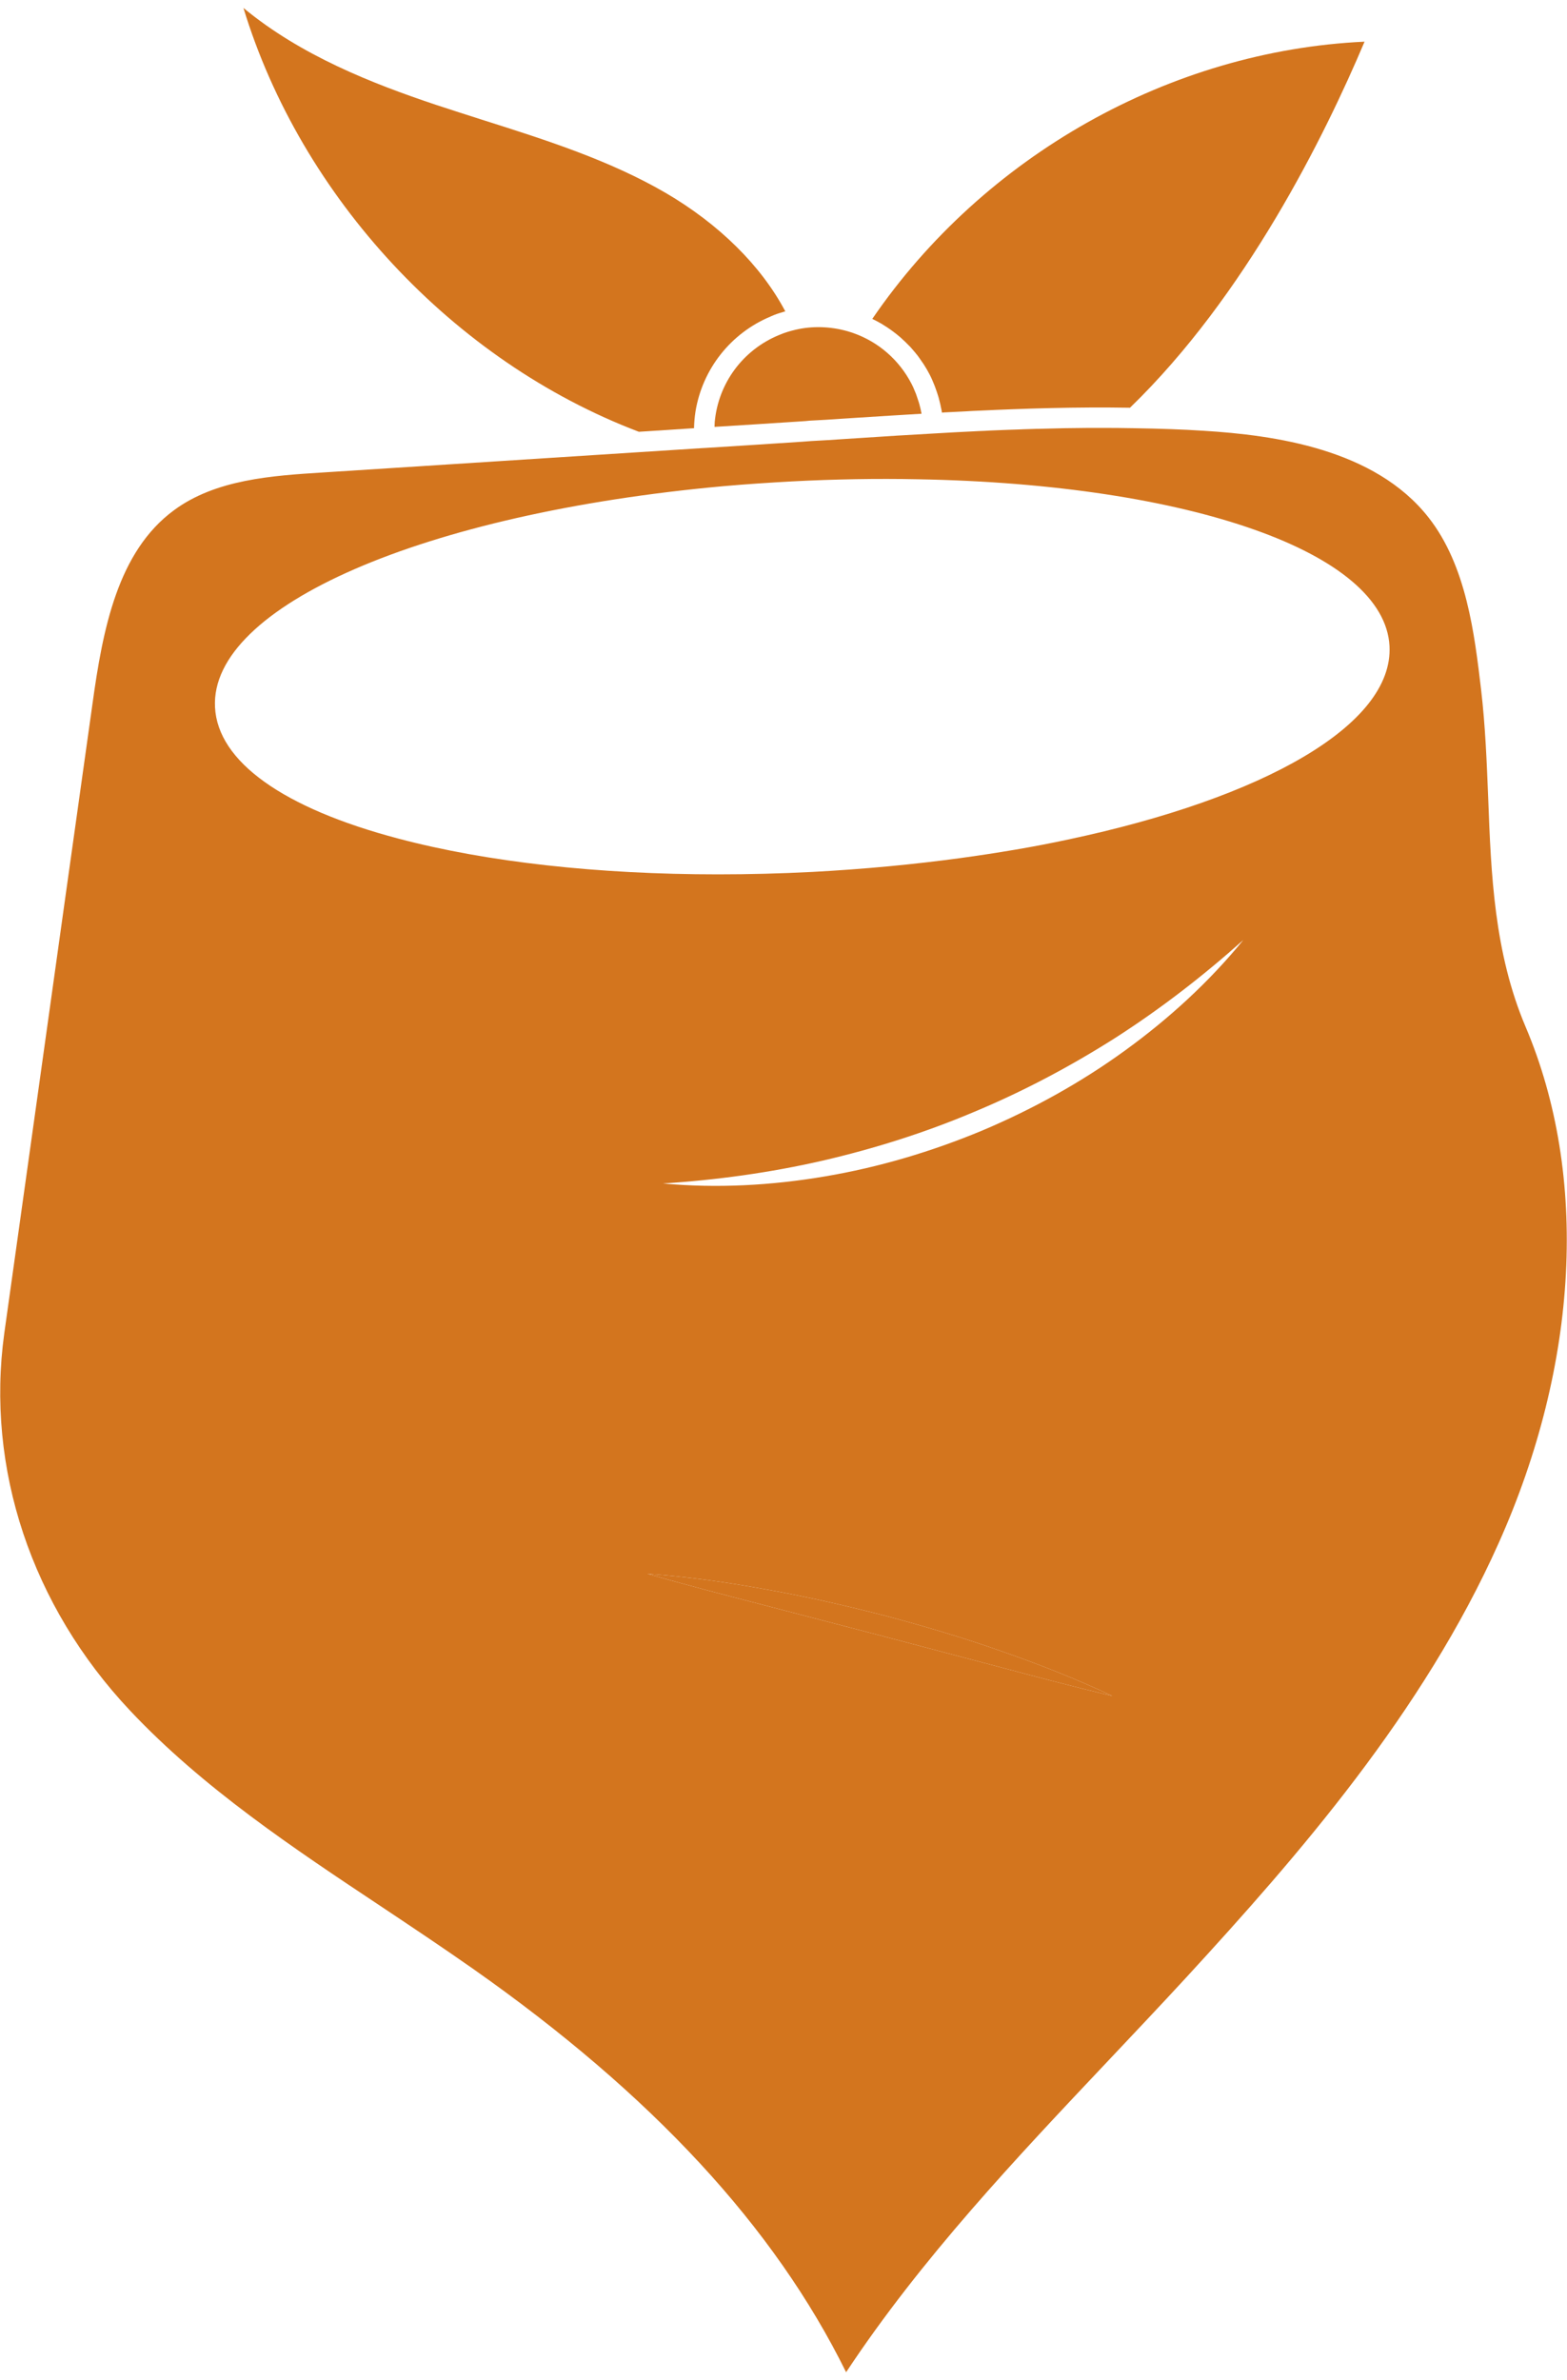 <svg width="189" height="287" viewBox="0 0 189 287" fill="none" xmlns="http://www.w3.org/2000/svg">
<path d="M164.582 5.025C159.766 16.412 150.245 35.663 136.29 49.164C129.84 49.053 123.501 49.263 117.985 49.52C117.715 49.533 117.457 49.545 117.199 49.557C116.658 49.594 116.13 49.619 115.614 49.643C115.012 49.668 114.447 49.705 113.882 49.729C113.796 49.741 113.698 49.741 113.612 49.754C113.6 49.692 113.587 49.643 113.587 49.582C113.562 49.447 113.526 49.312 113.501 49.164C113.44 48.845 113.366 48.537 113.28 48.218C113.243 48.059 113.206 47.911 113.157 47.764C113.059 47.444 112.961 47.137 112.838 46.818C112.789 46.695 112.752 46.56 112.691 46.425C112.519 45.995 112.334 45.553 112.113 45.135C111.904 44.73 111.683 44.349 111.438 43.968C111.364 43.845 111.278 43.735 111.192 43.611C111.02 43.366 110.86 43.12 110.676 42.874C110.565 42.739 110.455 42.616 110.356 42.481C110.172 42.273 110 42.063 109.816 41.855C109.693 41.732 109.57 41.609 109.447 41.486C109.263 41.289 109.066 41.105 108.858 40.921C108.735 40.798 108.612 40.688 108.477 40.577C108.256 40.393 108.035 40.209 107.801 40.037C107.678 39.951 107.556 39.852 107.433 39.767C107.138 39.557 106.843 39.361 106.536 39.177C106.462 39.128 106.401 39.078 106.327 39.042C105.959 38.832 105.59 38.636 105.209 38.452C118.685 18.759 141.167 6.106 164.582 5.025Z" fill="#D3751E"/>
<path d="M94.717 37.543C94.582 37.58 94.447 37.617 94.312 37.666C93.87 37.788 93.452 37.936 93.072 38.108C93.035 38.12 92.998 38.132 92.961 38.157C88.121 40.172 84.718 44.508 83.882 49.631C83.833 49.975 83.784 50.319 83.759 50.663C83.735 50.945 83.723 51.228 83.71 51.535V51.633L83.489 51.646L77.052 52.063C54.632 43.55 36.315 23.783 29.362 0.958C36.291 6.695 44.89 10.074 52.617 12.653C54.546 13.292 56.487 13.907 58.44 14.533C65.848 16.88 73.513 19.324 80.258 23.243C86.72 27.014 91.806 32.039 94.717 37.543Z" fill="#D3751E"/>
<path d="M111.142 49.852C111.142 49.864 111.142 49.877 111.142 49.877V49.889C108.636 50.036 106.13 50.196 103.612 50.356L101.511 50.491C100.245 50.577 98.993 50.663 97.654 50.724C97.347 50.761 97.002 50.786 96.597 50.81C93.133 51.044 89.656 51.252 86.18 51.474C86.192 51.277 86.192 51.081 86.204 50.884C86.634 46.216 89.595 42.199 93.944 40.405C93.944 40.405 93.956 40.405 93.968 40.393C93.993 40.393 94.005 40.381 94.03 40.368C94.325 40.245 94.644 40.123 95.012 40.012C95.639 39.827 96.192 39.693 96.72 39.606C98.747 39.275 100.934 39.459 102.948 40.171C105.97 41.24 108.452 43.415 109.926 46.252C110.11 46.596 110.258 46.953 110.405 47.321C110.454 47.42 110.491 47.53 110.528 47.641C110.626 47.911 110.712 48.169 110.798 48.439C110.835 48.55 110.86 48.66 110.896 48.771C110.995 49.127 111.081 49.496 111.142 49.852Z" fill="#D3751E"/>
<path d="M184.004 123.807C180.208 114.851 179.84 105.392 179.496 96.252C179.324 91.953 179.152 87.518 178.636 83.132C177.849 76.486 176.879 68.218 172.297 62.395C165.81 54.127 153.709 52.469 145.159 51.941C142.69 51.781 140.012 51.683 136.757 51.633H136.744C135.479 51.609 134.214 51.597 132.961 51.597H131.425C129.361 51.609 127.334 51.646 125.369 51.707C125.037 51.707 124.705 51.719 124.374 51.732C123.796 51.744 123.219 51.769 122.654 51.793C122.273 51.805 121.904 51.818 121.536 51.83C121.008 51.855 120.492 51.867 119.988 51.891C119.57 51.904 119.152 51.928 118.735 51.953C118.28 51.965 117.838 51.989 117.396 52.014C116.88 52.038 116.388 52.063 115.885 52.088C115.578 52.1 115.258 52.125 114.951 52.137C114.14 52.186 113.354 52.223 112.592 52.272C109.644 52.432 106.708 52.616 103.772 52.813L101.671 52.948C100.406 53.034 99.128 53.12 97.838 53.181C97.568 53.206 97.199 53.23 96.855 53.255C92.851 53.525 88.944 53.771 85.025 54.017L84.767 54.029L38.846 56.977C32.826 57.358 26.02 57.801 20.984 61.523C14.202 66.51 12.396 75.822 11.143 84.95C8.895 100.92 6.659 116.903 4.424 132.886L0.517 160.76C-1.731 177.05 3.797 193.635 15.677 206.251C24.46 215.587 35.419 222.872 46.02 229.912C49.645 232.332 53.392 234.826 57.015 237.369C78.649 252.565 93.403 268.511 102.052 286.041C111.13 272.319 122.555 260.243 133.612 248.536C136.744 245.218 139.988 241.791 143.133 238.376C156.548 223.782 171.633 206.497 180.761 186.055C190.441 164.433 191.621 141.743 184.004 123.807ZM120.098 200.883L106.105 197.185L92.113 193.536C87.433 192.32 82.764 191.116 78.084 189.765C82.936 190.109 87.752 190.797 92.518 191.669C97.297 192.516 102.027 193.61 106.732 194.814C111.425 196.067 116.081 197.442 120.651 199.052C125.245 200.649 129.766 202.418 134.164 204.494C129.435 203.377 124.767 202.123 120.098 200.883ZM135.639 126.707C130.319 130.564 124.508 133.771 118.452 136.326C112.371 138.857 106.02 140.748 99.546 141.842C93.072 142.947 86.462 143.304 79.963 142.702C86.474 142.284 92.887 141.399 99.165 139.962C105.442 138.512 111.585 136.571 117.506 134.065C123.427 131.596 129.128 128.574 134.557 125.122C139.975 121.645 145.098 117.69 149.963 113.341C145.835 118.402 140.958 122.861 135.639 126.707ZM128.833 101.228C126.781 101.67 124.668 102.076 122.506 102.444C120.332 102.812 118.12 103.157 115.848 103.464C110.172 104.238 104.189 104.803 97.986 105.135C94.14 105.331 90.332 105.429 86.597 105.429C72.163 105.429 58.76 103.955 48.047 101.117C34.128 97.444 26.266 91.818 25.934 85.282C25.296 73.108 51.081 61.904 87.236 58.624C90.037 58.378 92.826 58.194 95.528 58.047C100.688 57.776 105.786 57.69 110.688 57.789C127.15 58.084 141.228 60.307 151.265 63.857C161.302 67.395 167.297 72.285 167.591 77.899C168.083 87.382 152.432 96.228 128.833 101.228Z" fill="#D3751E"/>
<path d="M134.164 204.494C129.435 203.377 124.767 202.124 120.098 200.883L106.106 197.185L92.113 193.536C87.433 192.32 82.764 191.116 78.084 189.765C82.936 190.109 87.752 190.797 92.518 191.669C97.297 192.516 102.027 193.61 106.732 194.814C111.425 196.067 116.081 197.442 120.651 199.052C125.245 200.649 129.766 202.418 134.164 204.494Z" fill="#D3751E"/>
</svg>
